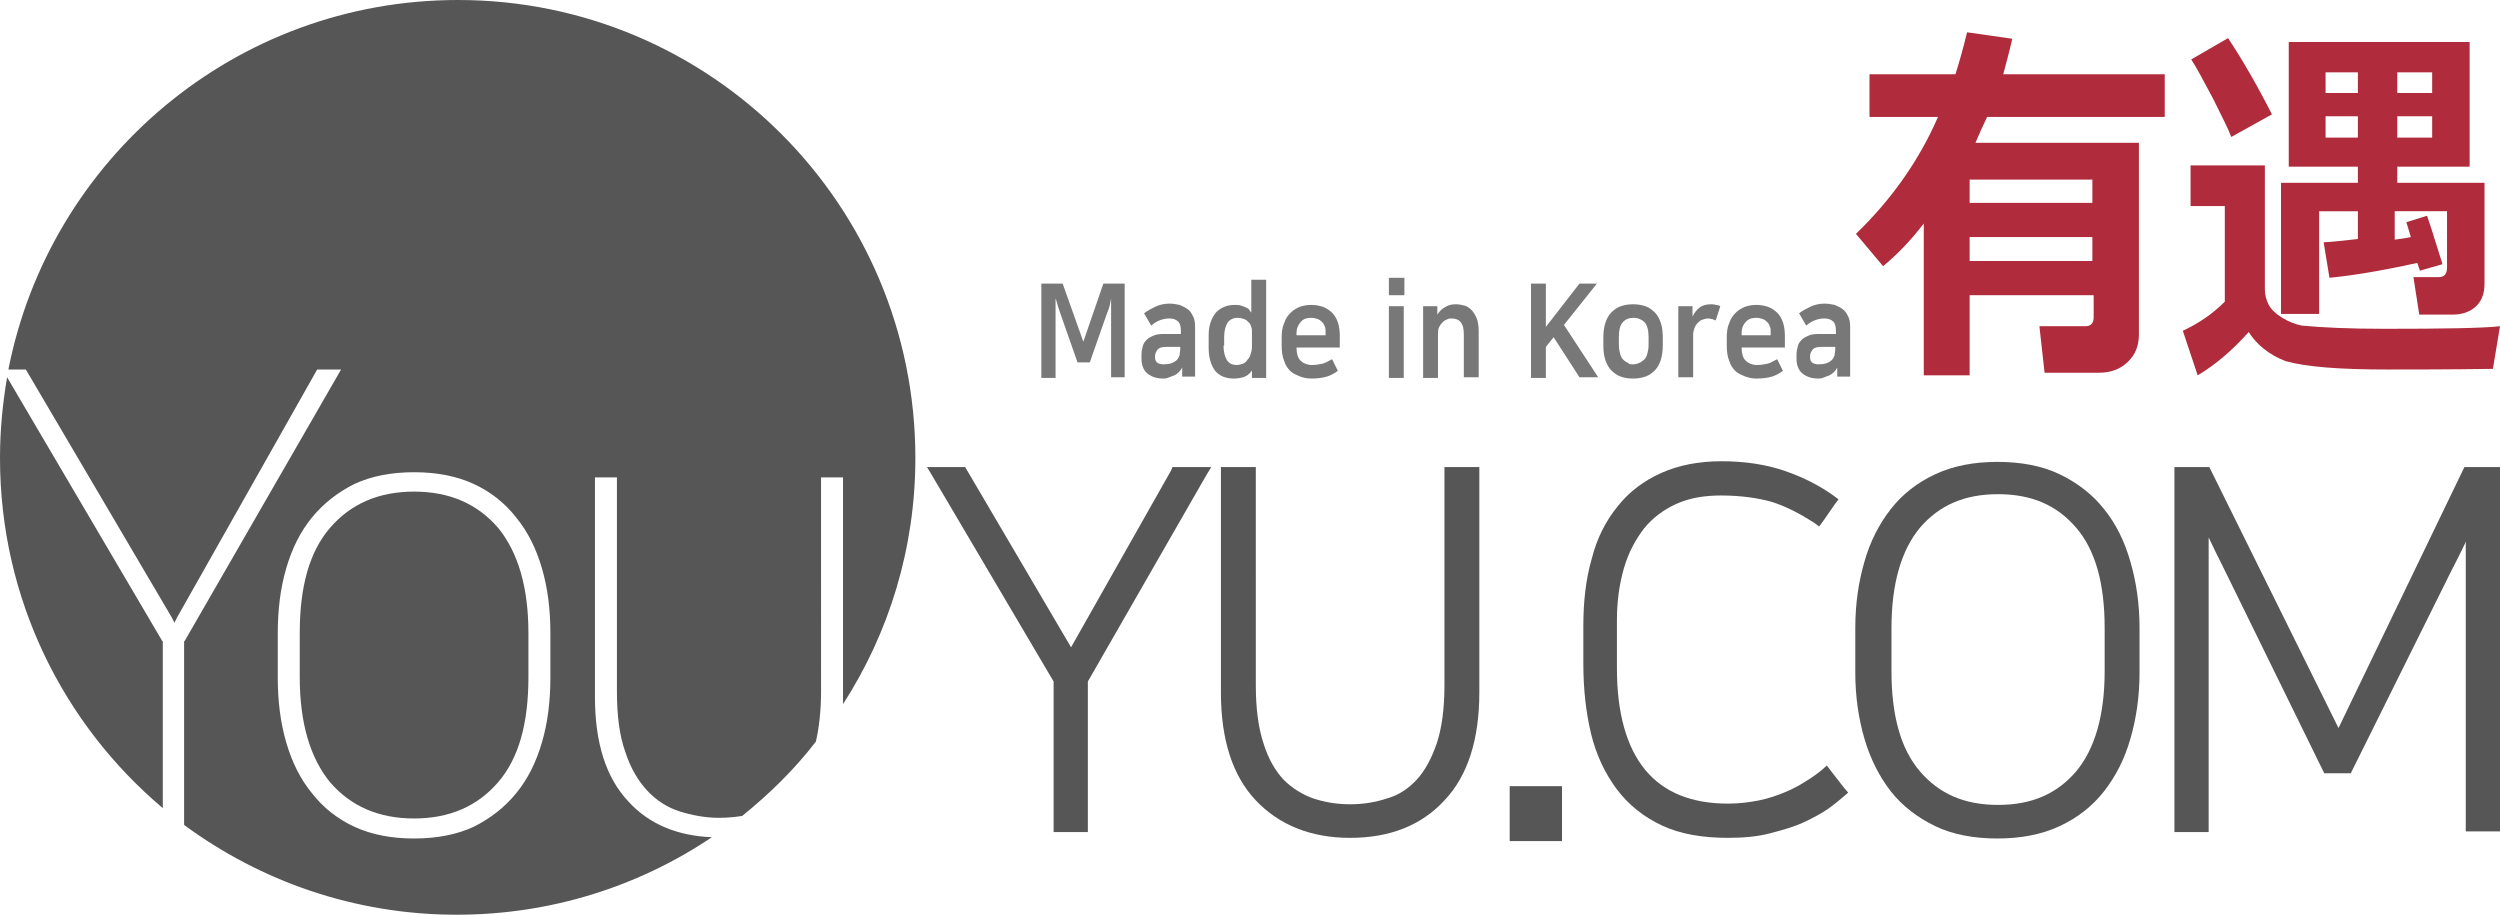 <?xml version="1.0" encoding="utf-8"?>
<!-- Generator: Adobe Illustrator 21.1.0, SVG Export Plug-In . SVG Version: 6.00 Build 0)  -->
<svg version="1.1" id="레이어_1" xmlns="http://www.w3.org/2000/svg" xmlns:xlink="http://www.w3.org/1999/xlink" x="0px"
	 y="0px" viewBox="0 0 387 141.7" style="enable-background:new 0 0 387 141.7;" xml:space="preserve">
<style type="text/css">
	.st0{fill:#B02B3B;}
	.st1{fill:#555655;}
	.st2{fill:#787878;}
</style>
<g>
	<path class="st0" d="M323.9,45.7h-19v12.4h-7.1V34.6c-2,2.6-4.1,4.8-6.3,6.6l-4.2-5c5.5-5.3,9.8-11.4,12.7-18.1h-10.6v-6.6h13.3
		c0.6-1.9,1.2-4,1.8-6.5l7,1c-0.5,2.2-1,4-1.4,5.5h25v6.6h-27.5c-0.7,1.5-1.3,2.8-1.8,4h25.3v29.7c0,1.8-0.6,3.2-1.8,4.3
		c-1.2,1.1-2.6,1.6-4.4,1.6h-8.4l-0.8-7.2h7.1c0.9,0,1.3-0.5,1.3-1.4V45.7z M323.9,31.4v-3.6h-19v3.6H323.9z M304.9,40.4h19v-3.7
		h-19V40.4z"/>
	<path class="st0" d="M387,50.5l-1.1,6.6c-6.8,0.1-12.3,0.1-16.4,0.1c-7.3,0-12.5-0.4-15.7-1.3c-2.6-1-4.5-2.6-5.7-4.5
		c-2.6,2.9-5.2,5.1-7.9,6.7l-2.3-6.9c2.4-1.1,4.6-2.6,6.5-4.5V31.9h-5.3v-6.3h11.5v19.2c0,0.8,0.2,1.6,0.6,2.4
		c0.4,0.7,1.1,1.4,2.1,2c1,0.6,2,1,3,1.2c3.1,0.3,7.4,0.5,12.8,0.5C378.3,50.9,384.3,50.8,387,50.5z M351.7,17.7l-6.3,3.5
		c-0.4-1.1-1.4-3.1-2.8-5.9c-1.5-2.8-2.6-4.9-3.4-6.1l5.7-3.3C346.9,8.9,349.2,12.8,351.7,17.7z M374.2,40.7
		c-5.9,1.3-10.4,2-13.6,2.3l-0.9-5.5c0.8,0,2.5-0.2,5.3-0.5v-4.3H359v15.9h-5.9V28.3H365v-2.5h-10.7V6.5h28v19.3h-11.2v2.5h13.5
		v15.7c0,1.5-0.5,2.7-1.4,3.5c-0.9,0.8-2.1,1.2-3.5,1.2h-5.2l-0.9-5.8h3.9c0.9,0,1.3-0.5,1.3-1.5v-8.7h-8.1v4.4
		c0.7-0.1,1.6-0.2,2.5-0.4c-0.3-1.1-0.6-1.9-0.7-2.3l3.2-1c0.3,0.8,1.1,3.3,2.4,7.5l-3.5,1L374.2,40.7z M360,14.4h5v-3.2h-5V14.4z
		 M365,18h-5v3.3h5V18z M371.1,14.4h5.4v-3.2h-5.4V14.4z M376.5,18h-5.4v3.3h5.4V18z"/>
</g>
<polygon class="st1" points="182.1,72.3 181.5,72.3 181.3,72.8 165.8,100.2 149.7,72.8 149.4,72.3 148.8,72.3 145.2,72.3 
	143.5,72.3 144.4,73.8 163.1,105.5 163.1,127.8 163.1,128.8 164.1,128.8 167.4,128.8 168.4,128.8 168.4,127.8 168.4,105.5 
	186.6,73.8 187.5,72.3 185.8,72.3 "/>
<path class="st1" d="M224.6,72.3h-1v1v32.8c0,3.6-0.4,6.6-1.2,9c-0.8,2.3-1.8,4.2-3.1,5.6c-1.3,1.4-2.8,2.4-4.6,2.9
	c-1.8,0.6-3.7,0.9-5.7,0.9c-2,0-3.9-0.3-5.7-0.9c-1.7-0.6-3.3-1.6-4.6-2.9c-1.3-1.4-2.4-3.3-3.1-5.6c-0.8-2.4-1.2-5.4-1.2-9V73.3v-1
	h-1H190h-1v1v33.9c0,7.3,1.8,12.9,5.4,16.7c3.6,3.8,8.5,5.8,14.6,5.8c6.1,0,11-1.9,14.6-5.8c3.6-3.8,5.4-9.4,5.4-16.7V73.3v-1h-1
	H224.6z"/>
<polygon class="st1" points="234.7,121.7 233.7,121.7 233.7,122.7 233.7,129.2 233.7,130.2 234.7,130.2 240.8,130.2 241.8,130.2 
	241.8,129.2 241.8,122.7 241.8,121.7 240.8,121.7 "/>
<path class="st1" d="M283.4,119.3l-0.6-0.8l-0.8,0.7c-0.6,0.5-1.4,1.1-2.4,1.7c-0.9,0.6-2,1.2-3.2,1.7c-1.2,0.5-2.6,1-4.1,1.3
	c-1.5,0.3-3.1,0.5-4.8,0.5c-5.6,0-9.9-1.7-12.8-5.2c-2.9-3.5-4.4-8.8-4.4-15.7V96c0-3,0.4-5.7,1.1-8.1c0.7-2.4,1.8-4.4,3.1-6.1
	c1.3-1.6,3-2.9,5-3.8c2-0.9,4.3-1.3,6.9-1.3c3.1,0,5.8,0.4,7.9,1c2.2,0.7,4.3,1.8,6.5,3.2l0.8,0.6l0.6-0.8l1.8-2.6l0.6-0.8l-0.8-0.6
	c-2.1-1.5-4.6-2.8-7.5-3.8c-2.9-1-6.2-1.5-9.8-1.5c-3.5,0-6.6,0.6-9.3,1.8c-2.7,1.2-5,2.9-6.8,5.2c-1.8,2.2-3.2,4.9-4,8.1
	c-0.9,3.1-1.3,6.6-1.3,10.4v5.8c0,3.9,0.4,7.6,1.2,10.9c0.8,3.3,2.2,6.2,4,8.6c1.8,2.4,4.2,4.3,7,5.6c2.8,1.3,6.2,1.9,10.2,1.9
	c2.4,0,4.6-0.2,6.5-0.7c1.9-0.5,3.7-1,5.2-1.7c1.5-0.7,2.8-1.4,3.8-2.1c1-0.7,1.8-1.4,2.4-1.9l0.7-0.6l-0.6-0.7L283.4,119.3z"/>
<path class="st1" d="M325.7,78.8c-1.8-2.3-4.2-4.1-6.9-5.4c-2.7-1.3-6-1.9-9.6-1.9c-3.6,0-6.8,0.6-9.6,1.9c-2.8,1.3-5.1,3.1-6.9,5.4
	c-1.8,2.3-3.2,5-4.1,8.2c-0.9,3.1-1.4,6.5-1.4,10.2v6.9c0,3.7,0.5,7.1,1.4,10.2c0.9,3.1,2.3,5.9,4.1,8.2c1.8,2.3,4.2,4.1,6.9,5.4
	c2.7,1.3,6,1.9,9.6,1.9c3.6,0,6.8-0.6,9.6-1.9c2.8-1.3,5.1-3.1,6.9-5.4c1.8-2.3,3.2-5,4.1-8.2c0.9-3.1,1.4-6.5,1.4-10.2v-6.9
	c0-3.7-0.5-7.1-1.4-10.2C328.9,83.8,327.5,81,325.7,78.8z M325.8,103.9c0,6.8-1.5,12-4.4,15.5c-3,3.5-6.9,5.2-12.1,5.2
	c-5.2,0-9.1-1.7-12.1-5.2c-3-3.5-4.4-8.7-4.4-15.5v-6.7c0-6.8,1.5-12,4.4-15.5c3-3.5,6.9-5.2,12.1-5.2c5.2,0,9.1,1.7,12.1,5.2
	c3,3.5,4.4,8.7,4.4,15.5V103.9z"/>
<path class="st1" d="M386,72.3h-3.9h-0.6l-0.3,0.6l-19.2,39.8l-19.7-39.8l-0.3-0.6h-0.6h-3.8h-1v1v54.5v1h1h3.3h1v-1V83.2
	c0.7,1.5,1.5,3.1,2.3,4.7l15.3,31.2l0.3,0.6h0.6h2.9h0.6l0.3-0.6l15-30.2c0.8-1.6,1.6-3.1,2.3-4.6c0.1-0.1,0.1-0.3,0.2-0.5v43.9v1h1
	h3.3h1v-1V73.3v-1H386z"/>
<g>
	<path class="st2" d="M164.1,48.4c-0.1-0.3-0.2-0.6-0.3-0.9c-0.1-0.3-0.2-0.8-0.4-1.3v12.3h-2.2V43.9h3.3l3.2,9l3.1-9h3.3v14.5H172
		V46.2c-0.1,0.6-0.2,1.1-0.3,1.4c-0.1,0.3-0.2,0.6-0.3,0.8l-2.7,7.7h-1.9L164.1,48.4z"/>
	<path class="st2" d="M180.1,58.6c-1.1,0-1.9-0.3-2.5-0.8s-0.9-1.3-0.9-2.3v-0.6c0-0.5,0.1-0.9,0.2-1.3c0.1-0.4,0.3-0.7,0.6-1
		c0.3-0.3,0.7-0.5,1.2-0.7c0.5-0.2,1.1-0.2,1.8-0.2h2.3v-0.4c0-0.7-0.1-1.2-0.4-1.5c-0.3-0.3-0.7-0.5-1.4-0.5c-1,0-2,0.4-2.8,1.1
		l-1.1-1.9c0.5-0.4,1.1-0.7,1.7-1c0.6-0.3,1.4-0.5,2.2-0.5c0.6,0,1.1,0.1,1.6,0.2c0.5,0.2,0.9,0.4,1.3,0.7c0.4,0.3,0.6,0.7,0.8,1.1
		c0.2,0.4,0.3,0.9,0.3,1.5v7.8h-2l0-1.4c-0.1,0.2-0.3,0.5-0.5,0.7c-0.2,0.2-0.5,0.4-0.7,0.5c-0.3,0.1-0.5,0.2-0.8,0.3
		C180.6,58.6,180.3,58.6,180.1,58.6z M182.7,53.7h-2.2c-0.6,0-1,0.1-1.3,0.4c-0.2,0.3-0.4,0.6-0.4,1v0.2c0,0.4,0.1,0.6,0.3,0.8
		c0.2,0.2,0.6,0.3,1,0.3c0.9,0,1.6-0.2,2.1-0.7c0.2-0.2,0.3-0.5,0.4-0.7c0-0.3,0.1-0.6,0.1-1V53.7z"/>
	<path class="st2" d="M193.9,57.2L193.9,57.2c-0.3,0.5-0.7,0.9-1.2,1.1c-0.5,0.2-1.1,0.3-1.7,0.3c-1.3,0-2.2-0.4-2.9-1.2
		c-0.6-0.8-1-2-1-3.5v-2c0-0.8,0.1-1.4,0.3-2c0.2-0.6,0.5-1.1,0.8-1.5c0.4-0.4,0.8-0.7,1.3-0.9c0.5-0.2,1-0.3,1.6-0.3
		c0.4,0,0.7,0,1,0.1c0.3,0.1,0.6,0.2,0.8,0.3c0.2,0.1,0.4,0.2,0.5,0.4c0.1,0.1,0.2,0.3,0.3,0.4v-5.1h2.3v15.2h-2.2V57.2z
		 M189.4,53.5c0,0.9,0.2,1.7,0.5,2.2c0.3,0.5,0.8,0.8,1.5,0.8c0.4,0,0.7-0.1,1-0.2c0.3-0.1,0.5-0.3,0.7-0.6c0.2-0.2,0.4-0.5,0.5-0.9
		c0.1-0.3,0.2-0.7,0.2-1.1v-2.3c0-0.3,0-0.5-0.1-0.8c-0.1-0.3-0.2-0.5-0.4-0.7c-0.2-0.2-0.4-0.4-0.7-0.5c-0.3-0.1-0.6-0.2-1-0.2
		c-0.7,0-1.3,0.3-1.6,0.8c-0.3,0.5-0.5,1.2-0.5,2.2V53.5z"/>
	<path class="st2" d="M207.1,57.4c-0.5,0.4-1.1,0.7-1.7,0.9c-0.7,0.2-1.5,0.3-2.4,0.3c-0.6,0-1.1-0.1-1.7-0.3
		c-0.5-0.2-1-0.4-1.5-0.8c-0.4-0.4-0.8-0.9-1-1.6c-0.3-0.7-0.4-1.5-0.4-2.5v-1.1c0-0.9,0.1-1.7,0.4-2.3c0.2-0.7,0.6-1.2,1-1.6
		c0.4-0.4,0.9-0.7,1.4-0.9c0.6-0.2,1.1-0.3,1.8-0.3c0.6,0,1.2,0.1,1.8,0.3c0.5,0.2,1,0.5,1.4,0.9c0.4,0.4,0.7,0.9,0.9,1.5
		c0.2,0.6,0.3,1.3,0.3,2.1v1.8h-6.7c0,0.9,0.2,1.6,0.6,2c0.4,0.4,1,0.7,1.8,0.7c0.6,0,1.1-0.1,1.6-0.2c0.5-0.1,0.9-0.4,1.5-0.7
		L207.1,57.4z M205.2,51.9v-0.5c0-0.3,0-0.6-0.1-0.8c-0.1-0.3-0.2-0.5-0.4-0.7c-0.2-0.2-0.4-0.4-0.7-0.5c-0.3-0.1-0.6-0.2-1-0.2
		c-0.8,0-1.3,0.2-1.7,0.7s-0.6,1-0.6,1.6v0.4H205.2z"/>
	<path class="st2" d="M215,43h2.4v2.7H215V43z M215,47.4h2.3v11.1H215V47.4z"/>
	<path class="st2" d="M225.4,47.1c0.4,0,0.9,0.1,1.3,0.2c0.4,0.1,0.8,0.4,1.1,0.7c0.3,0.3,0.6,0.8,0.8,1.3c0.2,0.5,0.3,1.2,0.3,1.9
		v7.2h-2.3v-6.7c0-1.6-0.6-2.4-1.9-2.4c-0.2,0-0.4,0-0.6,0.1c-0.2,0.1-0.5,0.2-0.7,0.4c-0.2,0.2-0.4,0.4-0.6,0.8
		c-0.2,0.3-0.2,0.8-0.2,1.3v6.6h-2.3V47.4h2.2v1.3h0c0.4-0.6,0.8-1,1.3-1.2C224.2,47.2,224.8,47.1,225.4,47.1z"/>
	<path class="st2" d="M242.1,50.3l5.3,8.1h-2.9l-4-6.2l-1.2,1.5v4.8H237V43.9h2.3v6.7l5.2-6.7h2.7L242.1,50.3z"/>
	<path class="st2" d="M252.8,58.6c-0.7,0-1.4-0.1-1.9-0.3c-0.6-0.2-1.1-0.6-1.5-1c-0.4-0.4-0.7-1-0.9-1.6c-0.2-0.6-0.3-1.4-0.3-2.2
		v-1.3c0-0.8,0.1-1.5,0.3-2.2c0.2-0.6,0.5-1.2,0.9-1.6c0.4-0.4,0.9-0.8,1.5-1c0.6-0.2,1.2-0.3,1.9-0.3c0.7,0,1.3,0.1,1.9,0.3
		c0.6,0.2,1.1,0.6,1.5,1c0.4,0.4,0.7,1,0.9,1.6c0.2,0.6,0.3,1.4,0.3,2.2v1.3c0,0.8-0.1,1.5-0.3,2.2c-0.2,0.6-0.5,1.2-0.9,1.6
		c-0.4,0.4-0.9,0.8-1.5,1C254.1,58.5,253.5,58.6,252.8,58.6z M252.8,56.4c0.3,0,0.7-0.1,0.9-0.2c0.3-0.1,0.5-0.3,0.8-0.5
		c0.2-0.2,0.4-0.5,0.5-0.9c0.1-0.4,0.2-0.8,0.2-1.4v-1.2c0-1.1-0.2-1.8-0.6-2.3c-0.4-0.4-1-0.7-1.7-0.7c-0.7,0-1.3,0.2-1.7,0.7
		c-0.4,0.4-0.6,1.2-0.6,2.3v1.2c0,0.5,0.1,1,0.2,1.4c0.1,0.4,0.3,0.7,0.5,0.9c0.2,0.2,0.5,0.4,0.8,0.5
		C252.1,56.4,252.4,56.4,252.8,56.4z"/>
	<path class="st2" d="M265.6,49.6c-0.2-0.1-0.4-0.1-0.5-0.2c-0.2,0-0.4-0.1-0.7-0.1c-0.3,0-0.6,0.1-0.9,0.2
		c-0.3,0.1-0.5,0.3-0.7,0.5c-0.2,0.2-0.4,0.5-0.5,0.8c-0.1,0.3-0.2,0.6-0.2,1v6.6h-2.3V47.4h2.2V49h0c0.3-0.6,0.6-1,1.1-1.4
		c0.4-0.3,1-0.5,1.7-0.5c0.3,0,0.5,0,0.8,0.1c0.3,0,0.5,0.1,0.7,0.2L265.6,49.6z"/>
	<path class="st2" d="M276,57.4c-0.5,0.4-1.1,0.7-1.7,0.9c-0.7,0.2-1.5,0.3-2.4,0.3c-0.6,0-1.1-0.1-1.7-0.3c-0.5-0.2-1-0.4-1.5-0.8
		c-0.4-0.4-0.8-0.9-1-1.6c-0.3-0.7-0.4-1.5-0.4-2.5v-1.1c0-0.9,0.1-1.7,0.4-2.3c0.2-0.7,0.6-1.2,1-1.6c0.4-0.4,0.9-0.7,1.4-0.9
		c0.6-0.2,1.1-0.3,1.8-0.3c0.6,0,1.2,0.1,1.8,0.3c0.5,0.2,1,0.5,1.4,0.9c0.4,0.4,0.7,0.9,0.9,1.5c0.2,0.6,0.3,1.3,0.3,2.1v1.8h-6.7
		c0,0.9,0.2,1.6,0.6,2c0.4,0.4,1,0.7,1.8,0.7c0.6,0,1.1-0.1,1.6-0.2c0.5-0.1,0.9-0.4,1.5-0.7L276,57.4z M274.1,51.9v-0.5
		c0-0.3,0-0.6-0.1-0.8c-0.1-0.3-0.2-0.5-0.4-0.7c-0.2-0.2-0.4-0.4-0.7-0.5c-0.3-0.1-0.6-0.2-1-0.2c-0.8,0-1.3,0.2-1.7,0.7
		c-0.4,0.4-0.6,1-0.6,1.6v0.4H274.1z"/>
	<path class="st2" d="M281.5,58.6c-1.1,0-1.9-0.3-2.5-0.8c-0.6-0.5-0.9-1.3-0.9-2.3v-0.6c0-0.5,0.1-0.9,0.2-1.3s0.3-0.7,0.6-1
		c0.3-0.3,0.7-0.5,1.2-0.7c0.5-0.2,1.1-0.2,1.8-0.2h2.3v-0.4c0-0.7-0.1-1.2-0.4-1.5c-0.3-0.3-0.7-0.5-1.4-0.5c-1,0-2,0.4-2.8,1.1
		l-1.1-1.9c0.5-0.4,1.1-0.7,1.7-1c0.6-0.3,1.4-0.5,2.2-0.5c0.6,0,1.1,0.1,1.6,0.2c0.5,0.2,0.9,0.4,1.3,0.7c0.4,0.3,0.6,0.7,0.8,1.1
		c0.2,0.4,0.3,0.9,0.3,1.5v7.8h-2l0-1.4c-0.1,0.2-0.3,0.5-0.5,0.7c-0.2,0.2-0.5,0.4-0.7,0.5c-0.3,0.1-0.5,0.2-0.8,0.3
		C282,58.6,281.7,58.6,281.5,58.6z M284.1,53.7h-2.2c-0.6,0-1,0.1-1.3,0.4c-0.2,0.3-0.4,0.6-0.4,1v0.2c0,0.4,0.1,0.6,0.3,0.8
		c0.2,0.2,0.6,0.3,1,0.3c0.9,0,1.6-0.2,2.1-0.7c0.2-0.2,0.3-0.5,0.4-0.7c0-0.3,0.1-0.6,0.1-1V53.7z"/>
</g>
<g>
	<path class="st1" d="M64.1,76.1c-5.5,0-9.8,1.9-13,5.6c-3.2,3.7-4.7,9.1-4.7,16.3v6.8c0,7.1,1.6,12.5,4.7,16.3
		c3.2,3.7,7.5,5.6,13,5.6s9.8-1.9,13-5.6c3.2-3.7,4.7-9.1,4.7-16.3V98c0-7.1-1.6-12.5-4.7-16.3C73.9,78,69.6,76.1,64.1,76.1z"/>
	<path class="st1" d="M70.9,0C36.4,0,7.7,24.6,1.3,57.2H4l22.6,38.4l0.4,0.8l0.4-0.8l21.7-38.4h3.7l-24.2,42l-0.1,0.1v0.1v28.3
		c11.8,8.7,26.4,13.9,42.2,13.9c14.6,0,28.2-4.4,39.5-12c-5.3-0.2-9.7-2-12.9-5.5c-3.5-3.7-5.2-9.1-5.2-16.2V73.9h3.4V107
		c0,3.8,0.4,6.9,1.3,9.4c0.8,2.5,2,4.5,3.4,6c1.4,1.5,3.1,2.6,5,3.2c1.9,0.6,4,1,6.1,1c1.2,0,2.4-0.1,3.6-0.3
		c4.2-3.4,8.1-7.2,11.4-11.5c0.5-2.2,0.8-4.8,0.8-7.8V73.9h3.4v34.2c0,0.3,0,0.6,0,0.9c7.1-11,11.2-24.1,11.2-38.1
		C141.7,31.7,110,0,70.9,0z M85.2,104.9c0,3.6-0.4,6.9-1.3,10c-0.9,3.1-2.2,5.7-4,7.9c-1.8,2.2-4,3.9-6.6,5.2
		c-2.6,1.2-5.7,1.8-9.2,1.8c-3.5,0-6.6-0.6-9.2-1.8c-2.6-1.2-4.8-2.9-6.6-5.2c-1.8-2.2-3.1-4.8-4-7.9c-0.9-3.1-1.3-6.4-1.3-10v-6.9
		c0-3.6,0.4-6.9,1.3-10c0.9-3.1,2.2-5.7,4-7.9c1.8-2.2,4-3.9,6.6-5.2c2.6-1.2,5.7-1.8,9.2-1.8c3.5,0,6.6,0.6,9.2,1.8
		c2.6,1.2,4.8,2.9,6.6,5.2c1.8,2.2,3.1,4.8,4,7.9c0.9,3.1,1.3,6.4,1.3,10V104.9z"/>
	<path class="st1" d="M25.2,99.3l-0.1-0.1L1.1,58.4C0.4,62.5,0,66.6,0,70.9c0,21.8,9.8,41.2,25.2,54.2V99.5V99.3z"/>
</g>
</svg>

